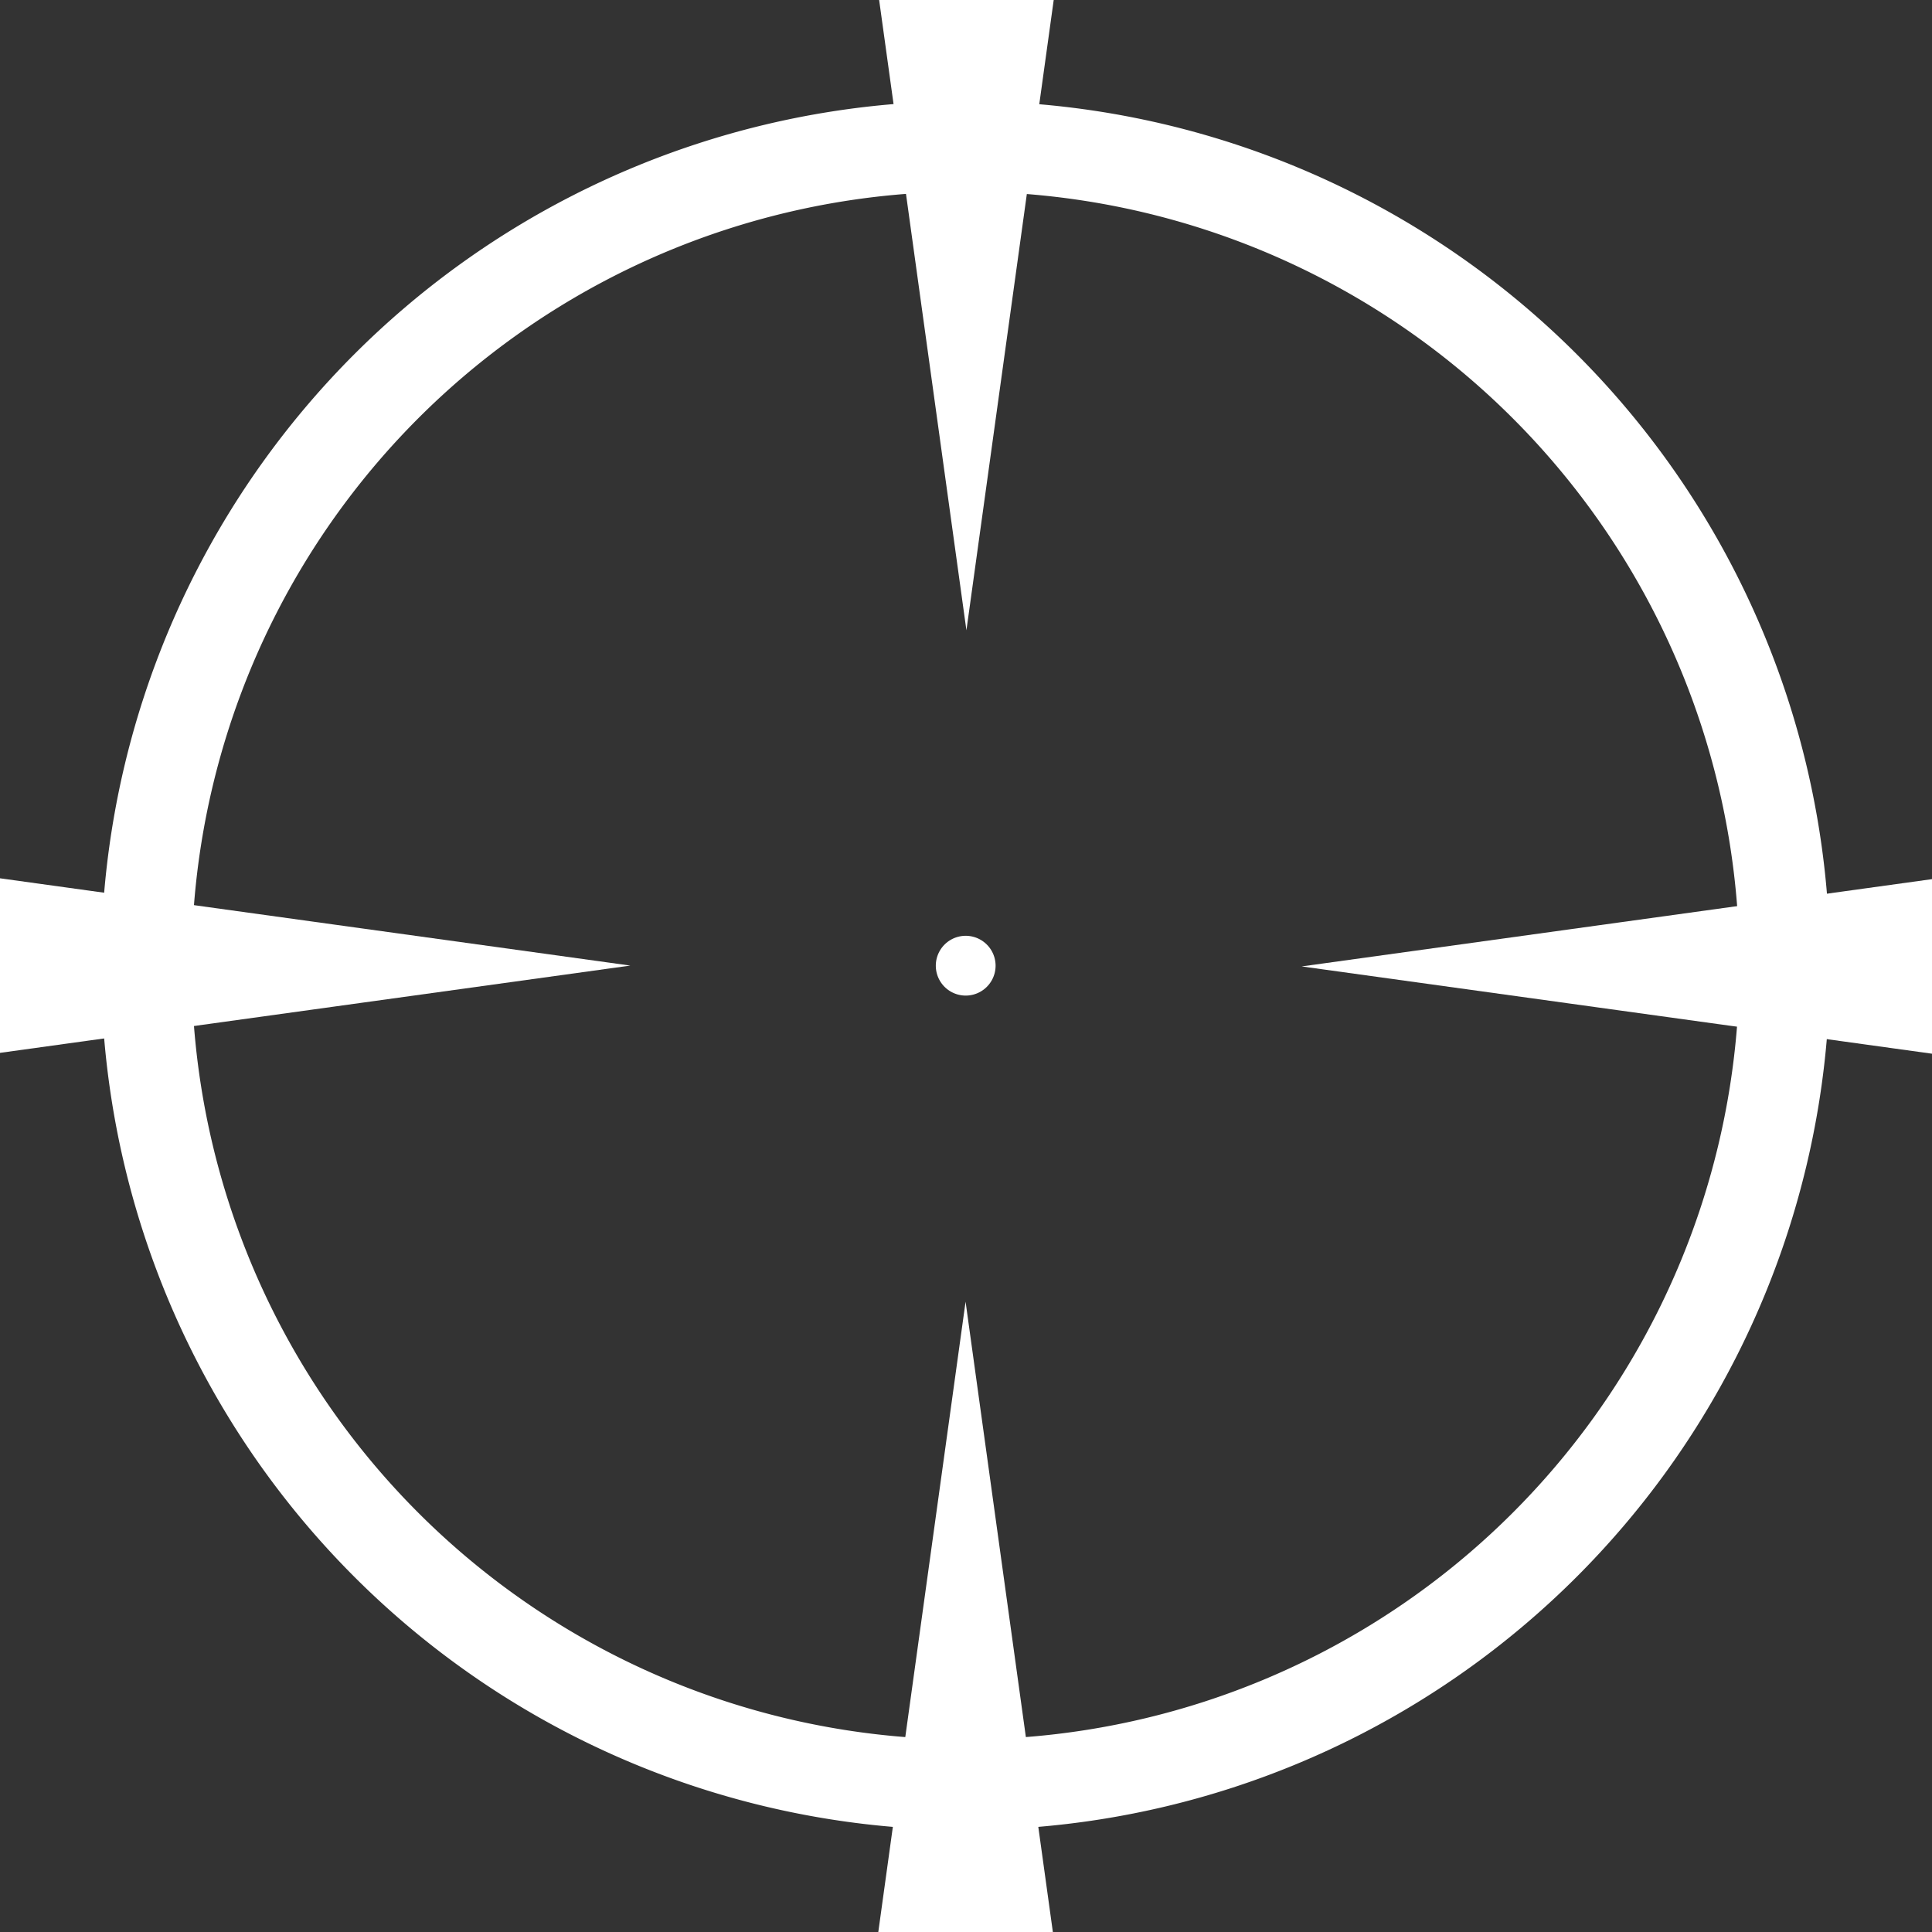 <?xml version="1.0" encoding="UTF-8" standalone="no"?>
<!-- Created with Inkscape (http://www.inkscape.org/) -->

<svg
   xmlns:dc="http://purl.org/dc/elements/1.1/"
   xmlns:cc="http://creativecommons.org/ns#"
   xmlns:rdf="http://www.w3.org/1999/02/22-rdf-syntax-ns#"
   xmlns:svg="http://www.w3.org/2000/svg"
   xmlns="http://www.w3.org/2000/svg"
   xmlns:xlink="http://www.w3.org/1999/xlink"
   xmlns:sodipodi="http://sodipodi.sourceforge.net/DTD/sodipodi-0.dtd"
   xmlns:inkscape="http://www.inkscape.org/namespaces/inkscape"
   width="32"
   height="32"
   id="svg2"
   version="1.1"
   inkscape:version="0.48.4 r9939"
   sodipodi:docname="crosshair1.svg"
   inkscape:export-filename="/home/tues/graphics/crosshairs/crosshair1.png"
   inkscape:export-xdpi="90"
   inkscape:export-ydpi="90">
  <rect width="100%" height="100%" fill="#333333" stroke="none"/>
  <defs
     id="defs4" />
  <sodipodi:namedview
     id="base"
     pagecolor="#000000"
     bordercolor="#666666"
     borderopacity="1.0"
     inkscape:pageopacity="1"
     inkscape:pageshadow="2"
     inkscape:zoom="15.839192"
     inkscape:cx="29.01517"
     inkscape:cy="16.911758"
     inkscape:document-units="px"
     inkscape:current-layer="layer1"
     showgrid="true"
     inkscape:snap-global="true"
     inkscape:window-width="1920"
     inkscape:window-height="1025"
     inkscape:window-x="-2"
     inkscape:window-y="-3"
     inkscape:window-maximized="1">
    <inkscape:grid
       type="xygrid"
       id="grid2985"
       empspacing="4"
       visible="true"
       enabled="true"
       snapvisiblegridlinesonly="true"
       spacingx="4px"
       spacingy="4px"
       color="#6b6bff"
       opacity="0.125"
       empcolor="#7070f7"
       empopacity="0.251" />
  </sodipodi:namedview>
  <g
     inkscape:label="Layer 1"
     inkscape:groupmode="layer"
     id="layer1"
     transform="translate(0,-1020.362)">
    <path
       sodipodi:type="arc"
       style="fill:none;stroke:#ffffff;stroke-width:1.768;stroke-linecap:round;stroke-linejoin:round;stroke-miterlimit:4;stroke-opacity:1;stroke-dasharray:none"
       id="path3001"
       sodipodi:cx="16"
       sodipodi:cy="16"
       sodipodi:rx="16"
       sodipodi:ry="16"
       d="M 32,16 A 16,16 0 1 1 0,16 16,16 0 1 1 32,16 z"
       transform="matrix(0.848,0,0,0.848,2.424,1022.786)" />
    <path
       sodipodi:type="star"
       style="fill:#ffffff;fill-opacity:1;stroke:#ffffff;stroke-width:1;stroke-linecap:butt;stroke-linejoin:miter;stroke-miterlimit:50.2;stroke-opacity:1;stroke-dasharray:none"
       id="path4420"
       sodipodi:sides="3"
       sodipodi:cx="0"
       sodipodi:cy="16"
       sodipodi:r1="12"
       sodipodi:r2="6"
       sodipodi:arg1="0"
       sodipodi:arg2="1.0471976"
       inkscape:flatsided="false"
       inkscape:rounded="0"
       inkscape:randomized="0"
       d="M 12,16 3,21.196 -6,26.392 -6,16 -6,5.608 3,10.804 z"
       transform="matrix(0.542,0,0,0.13,3.394,1034.275)"
       inkscape:transform-center-x="10.979695"
       inkscape:tile-cx="3.3944553"
       inkscape:tile-cy="16.000011"
       inkscape:tile-w="9.7550987"
       inkscape:tile-h="2.7113257"
       inkscape:tile-x0="0.14275572"
       inkscape:tile-y0="14.644317" />
    <use
       x="0"
       y="0"
       xlink:href="#path4420"
       inkscape:transform-center-x="-2.039e-05"
       id="use4486"
       transform="matrix(0,1,-1,0,1052.362,1020.362)"
       width="32"
       height="32"
       inkscape:transform-center-y="-10.979674" />
    <use
       x="0"
       y="0"
       xlink:href="#use4486"
       inkscape:transform-center-x="-10.979695"
       inkscape:transform-center-y="4.139e-05"
       id="use4488"
       transform="matrix(0,1,-1,0,1052.362,1020.362)"
       width="32"
       height="32" />
    <use
       x="0"
       y="0"
       xlink:href="#use4488"
       inkscape:transform-center-x="2.039e-05"
       inkscape:transform-center-y="10.979716"
       id="use4490"
       transform="matrix(0,1,-1,0,1052.362,1020.362)"
       width="32"
       height="32" />
    <path
       transform="matrix(0.03,0,0,0.03,15.515,1035.877)"
       d="M 32,16 A 16,16 0 1 1 0,16 16,16 0 1 1 32,16 z"
       sodipodi:ry="16"
       sodipodi:rx="16"
       sodipodi:cy="16"
       sodipodi:cx="16"
       id="use4492"
       style="fill:#ffffff;stroke:#ffffff;stroke-width:1;stroke-linecap:round;stroke-linejoin:round;stroke-miterlimit:4;stroke-opacity:1;stroke-dasharray:none;fill-opacity:1"
       sodipodi:type="arc" />
  </g>
</svg>
